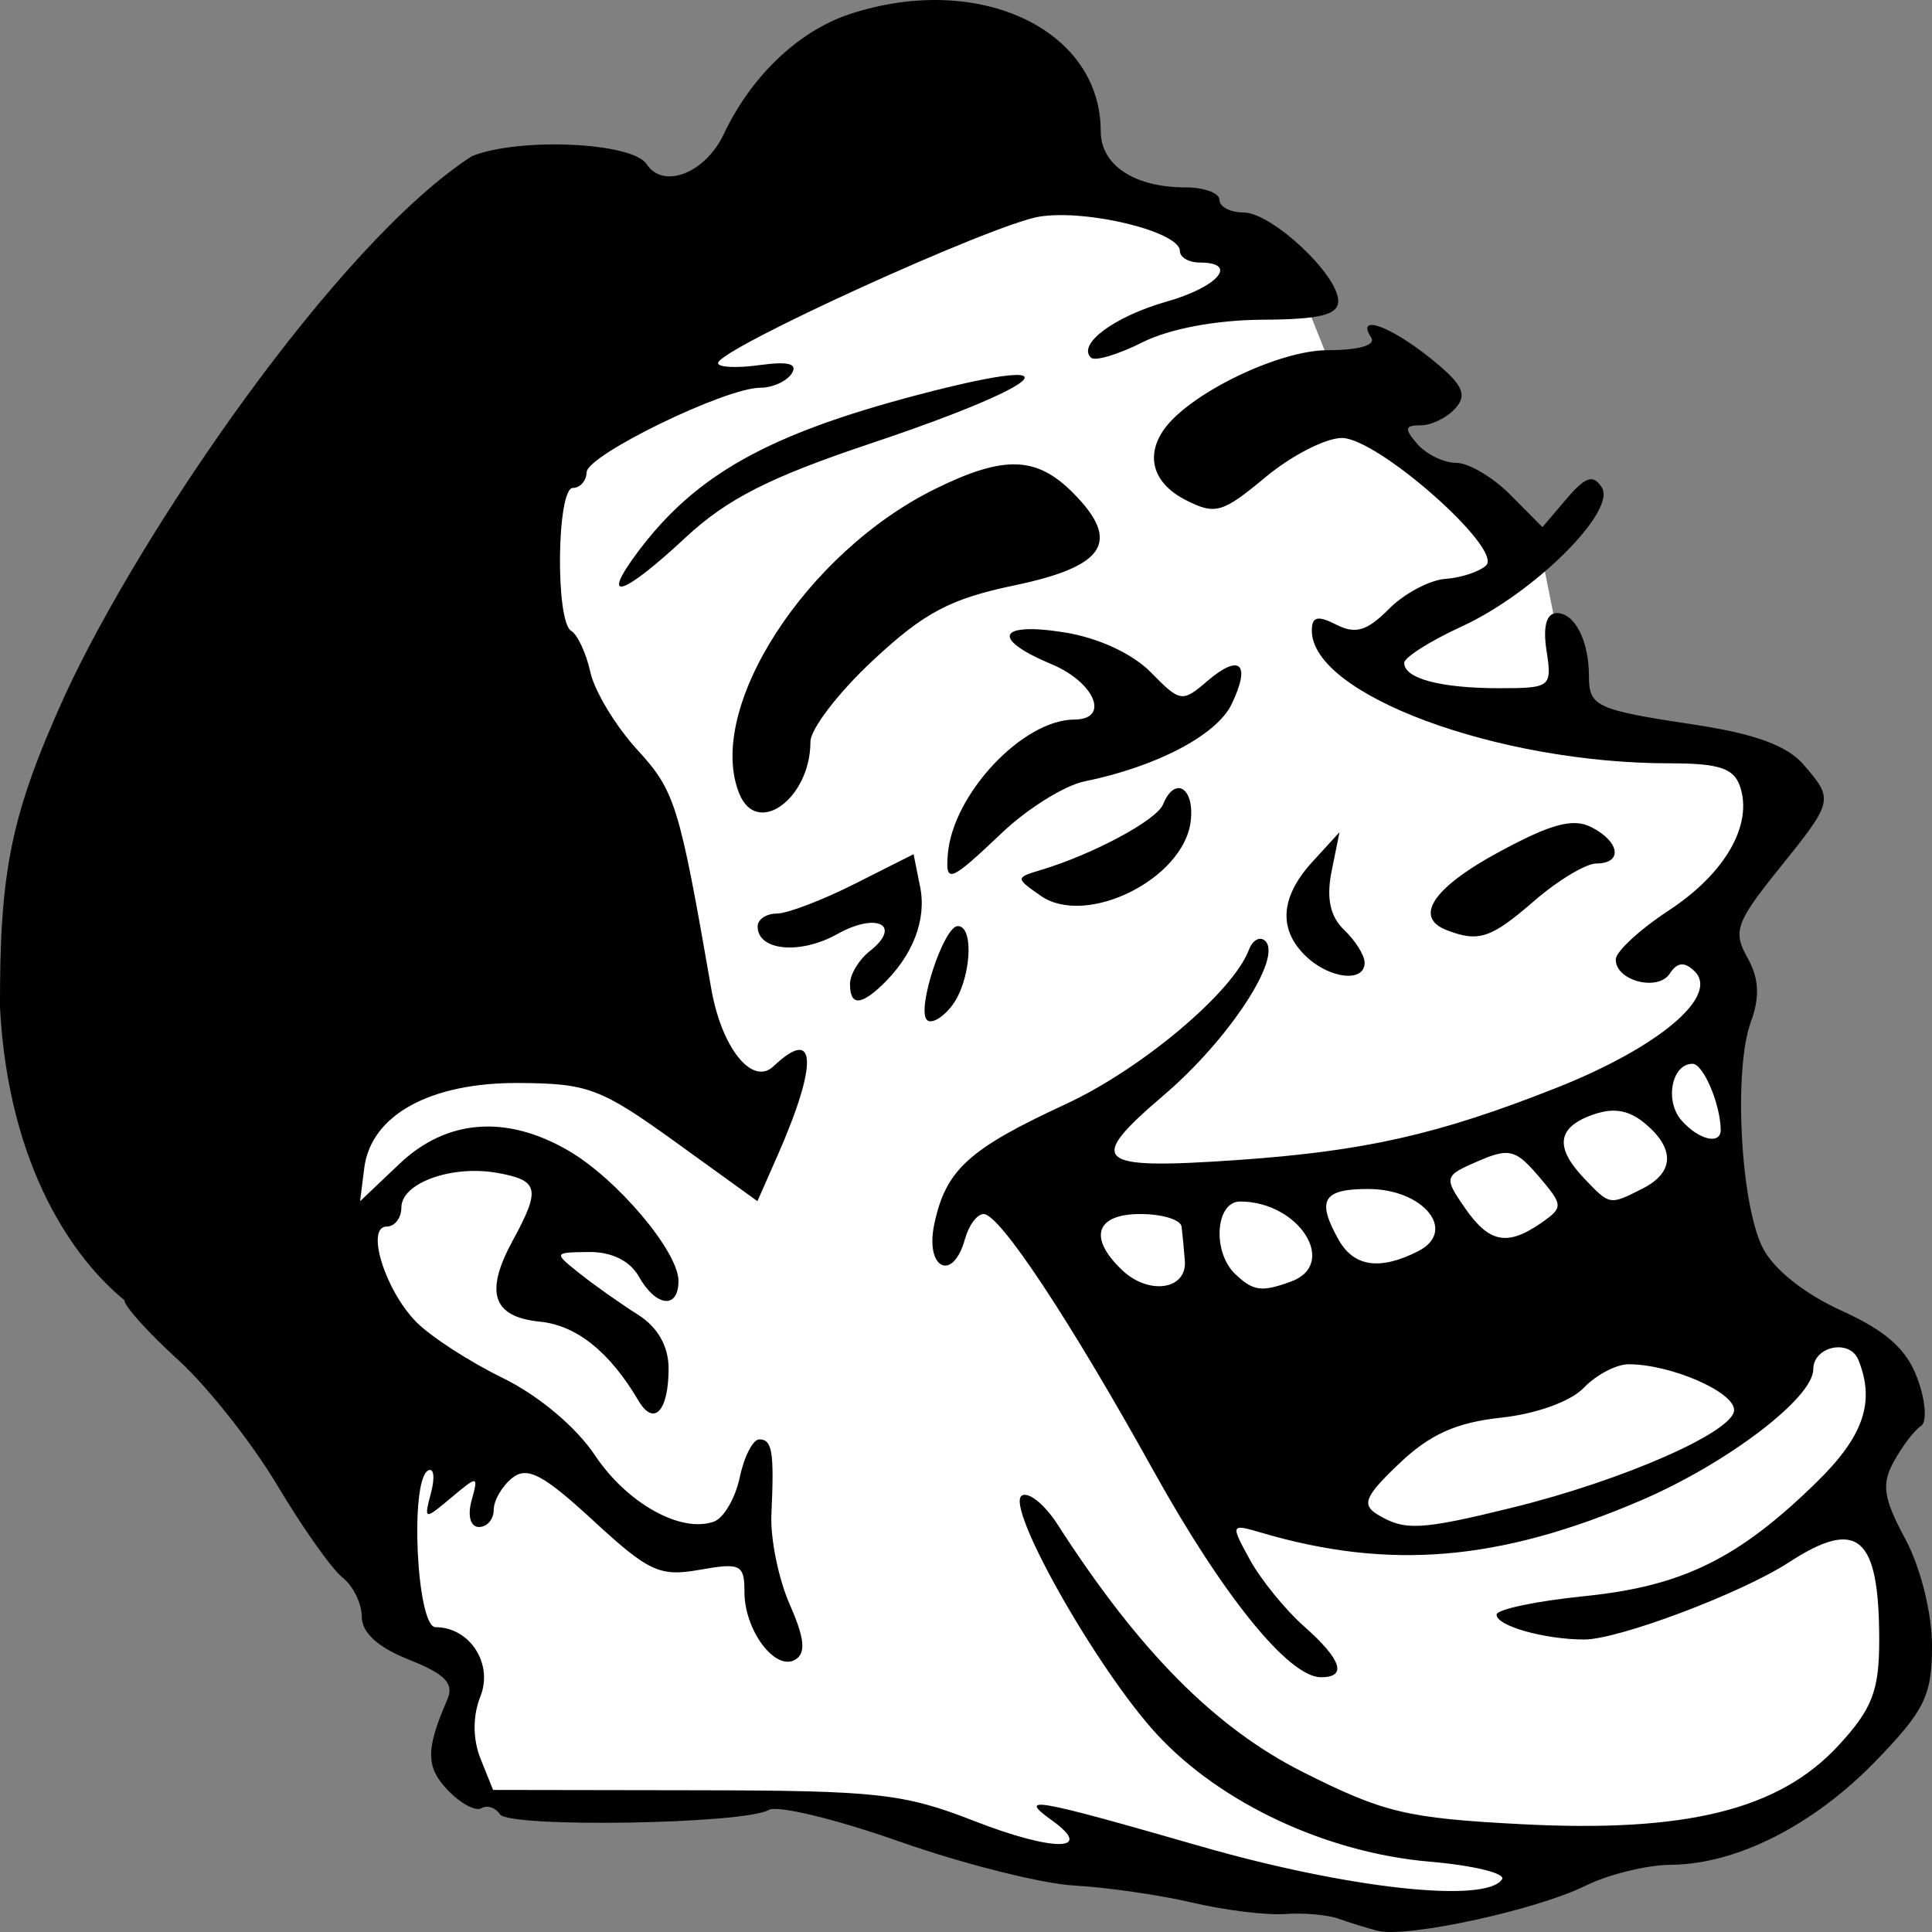 <svg width="84" height="84" viewBox="0 0 84 84" fill="none" xmlns="http://www.w3.org/2000/svg">
<rect x="0" y="0" width="84" height="84" fill="#808080" stroke="none"/>
<g clip-path="url(#clip0_305_131)">
<path d="M44.5 7L50.5 9L56.5 12.5L58.5 17.5L67 24L68.5 31.5L78 33.5L75 40L75.5 50.5L74.5 53L79.5 57.5L82.5 60L81 64.5L83.5 73L77.5 79L68.5 81L65 83H59L50 82L35 78.5H23L20 77.5L20.5 73L19 71.5L11 55.5L14.5 24.5L44.5 7Z" fill="white"/>
<path d="M40.999 0.006C39.713 -0.037 38.332 0.155 36.935 0.617C34.715 1.351 32.654 3.317 31.466 5.835C30.665 7.532 28.835 8.243 28.114 7.136C27.496 6.187 22.602 5.962 20.522 6.787C14.646 10.579 6.064 23.17 2.801 30.275C0.484 35.411 -0.017 37.836 0 43.803C0.373 50.86 3.296 54.808 5.404 56.524C5.404 56.785 6.45 57.948 7.73 59.11C9.009 60.271 10.954 62.73 12.052 64.572C13.149 66.415 14.426 68.22 14.889 68.585C15.352 68.949 15.73 69.72 15.73 70.297C15.73 70.988 16.436 71.627 17.789 72.163C19.365 72.788 19.753 73.196 19.445 73.905C18.506 76.063 18.51 76.829 19.464 77.829C20.019 78.411 20.679 78.766 20.931 78.619C21.182 78.471 21.544 78.589 21.734 78.881C22.123 79.478 32.369 79.312 33.427 78.692C33.795 78.476 36.353 79.095 39.112 80.068C41.871 81.04 45.29 81.901 46.71 81.98C48.13 82.059 50.444 82.394 51.852 82.725C53.261 83.055 55.068 83.277 55.868 83.218C56.669 83.159 57.711 83.249 58.184 83.418C58.657 83.587 59.426 83.825 59.894 83.947H59.895C61.14 84.27 66.782 83.05 68.912 81.998C69.922 81.499 71.6 81.084 72.641 81.078C75.5 81.06 78.846 79.364 81.562 76.557C83.686 74.362 84 73.719 84 71.555C84 70.135 83.502 68.145 82.837 66.908C81.88 65.129 81.794 64.528 82.35 63.527C82.721 62.858 83.247 62.171 83.519 62.002C83.791 61.832 83.724 60.906 83.37 59.943C82.899 58.66 82.017 57.871 80.065 56.986C78.442 56.249 77.102 55.177 76.632 54.236C75.671 52.315 75.368 46.499 76.122 44.439C76.523 43.343 76.481 42.534 75.973 41.634C75.335 40.503 75.48 40.093 77.335 37.788C79.731 34.811 79.739 34.778 78.406 33.235C77.704 32.421 76.296 31.905 73.715 31.515C69.38 30.859 69.084 30.722 69.084 29.39C69.084 27.859 68.47 26.656 67.688 26.656C67.236 26.656 67.078 27.236 67.24 28.289C67.486 29.873 67.424 29.922 65.18 29.922C62.638 29.922 61.052 29.5 61.052 28.824C61.052 28.583 62.178 27.87 63.553 27.238C66.704 25.791 70.307 22.211 69.641 21.188C69.266 20.613 68.937 20.72 68.112 21.687L67.061 22.919L65.677 21.522C64.917 20.753 63.854 20.124 63.316 20.124C62.779 20.124 62.018 19.756 61.626 19.307C61.045 18.643 61.072 18.491 61.772 18.491C62.246 18.491 62.93 18.151 63.293 17.736C63.815 17.139 63.58 16.683 62.171 15.559C60.399 14.143 58.941 13.642 59.618 14.681C59.831 15.008 59.077 15.225 57.724 15.225C55.585 15.225 51.671 17.13 50.591 18.696C49.787 19.862 50.158 21.033 51.559 21.744C52.841 22.395 53.15 22.306 55.021 20.747C56.151 19.805 57.648 19.039 58.347 19.043C59.911 19.051 65.363 23.872 64.613 24.584C64.326 24.856 63.529 25.119 62.843 25.169C62.156 25.218 61.049 25.808 60.383 26.48C59.439 27.434 58.937 27.584 58.104 27.161C57.288 26.747 57.036 26.807 57.036 27.415C57.036 30.197 65.098 33.188 72.593 33.188C74.75 33.188 75.389 33.401 75.658 34.205C76.215 35.871 75.001 37.979 72.564 39.579C71.305 40.405 70.266 41.362 70.252 41.704C70.22 42.634 72.079 43.129 72.6 42.329C72.921 41.836 73.229 41.803 73.666 42.217C74.792 43.286 72.131 45.536 67.647 47.307C62.513 49.335 59.315 50.056 53.74 50.44C47.577 50.864 47.194 50.522 50.597 47.619C53.434 45.2 55.793 41.599 54.999 40.901C54.771 40.701 54.456 40.878 54.301 41.294C53.614 43.13 49.639 46.478 46.324 48.011C42.108 49.962 41.118 50.868 40.62 53.228C40.211 55.173 41.433 55.763 41.954 53.873C42.119 53.274 42.485 52.784 42.767 52.784C43.467 52.784 46.511 57.385 50.15 63.943C53.18 69.401 56.037 72.924 57.435 72.924C58.586 72.924 58.33 72.156 56.694 70.707C55.875 69.981 54.817 68.678 54.342 67.812C53.495 66.266 53.505 66.245 54.827 66.635C60.422 68.282 65.207 67.875 71.365 65.227C75.097 63.623 78.837 60.776 78.837 59.54C78.837 58.532 80.422 58.195 80.798 59.124C81.538 60.953 81.029 62.443 78.98 64.446C75.576 67.774 73.15 68.965 68.898 69.397C66.791 69.611 65.068 69.973 65.068 70.203C65.068 70.69 67.117 71.273 68.864 71.284C70.349 71.293 75.699 69.279 77.778 67.928C80.777 65.978 81.705 66.78 81.705 71.318C81.705 73.516 81.397 74.309 79.924 75.901C77.345 78.688 73.31 79.687 66.14 79.312C61.158 79.051 60.164 78.814 56.654 77.049C52.828 75.124 49.517 71.783 45.983 66.283C45.426 65.416 44.727 64.849 44.43 65.023C43.669 65.469 47.711 72.61 50.315 75.42C53.09 78.413 57.685 80.556 62.152 80.941C64.055 81.104 65.475 81.45 65.306 81.708C64.613 82.773 58.603 82.115 52.2 80.273C44.894 78.172 44.218 78.055 45.74 79.15C47.626 80.507 45.809 80.519 42.358 79.174C39.278 77.972 38.152 77.849 30.201 77.837L21.438 77.823L20.892 76.463C20.552 75.612 20.549 74.6 20.886 73.76C21.455 72.339 20.426 70.747 18.937 70.747C18.118 70.747 17.809 64.407 18.605 63.94C18.859 63.791 18.92 64.222 18.742 64.895C18.425 66.098 18.441 66.102 19.616 65.118C20.788 64.137 20.807 64.14 20.5 65.254C20.32 65.907 20.459 66.392 20.826 66.392C21.179 66.392 21.467 66.055 21.467 65.643C21.467 65.231 21.832 64.606 22.277 64.255C22.928 63.743 23.618 64.108 25.786 66.106C28.212 68.344 28.68 68.561 30.426 68.251C32.197 67.936 32.368 68.02 32.368 69.223C32.368 70.885 33.706 72.669 34.571 72.162C35.05 71.881 34.987 71.236 34.339 69.766C33.85 68.659 33.49 66.896 33.539 65.848C33.665 63.116 33.578 62.582 33.013 62.582C32.737 62.582 32.355 63.324 32.164 64.229C31.973 65.134 31.47 66.001 31.044 66.155C29.615 66.676 27.258 65.363 25.865 63.27C25.05 62.045 23.406 60.667 21.857 59.911C20.413 59.207 18.721 58.11 18.097 57.476C16.737 56.093 15.882 53.328 16.815 53.328C17.165 53.328 17.451 52.956 17.451 52.499C17.451 51.429 19.657 50.638 21.64 50.998C23.433 51.323 23.515 51.694 22.293 53.937C21.061 56.197 21.417 57.258 23.475 57.464C25.068 57.623 26.508 58.777 27.758 60.896C28.431 62.038 29.069 61.358 29.069 59.497C29.069 58.533 28.594 57.699 27.738 57.16C27.006 56.699 25.876 55.902 25.228 55.388C24.057 54.459 24.059 54.453 25.607 54.435C26.59 54.424 27.39 54.818 27.778 55.506C28.523 56.826 29.499 56.933 29.499 55.694C29.499 54.413 26.82 51.246 24.7 50.019C21.998 48.456 19.415 48.66 17.37 50.6L15.655 52.228L15.836 50.791C16.126 48.483 18.693 47.066 22.547 47.087C25.567 47.102 26.124 47.312 29.384 49.664L32.932 52.225L33.814 50.223C35.577 46.22 35.499 44.587 33.632 46.359C32.711 47.233 31.373 45.566 30.924 42.986C29.529 34.963 29.354 34.397 27.705 32.595C26.771 31.574 25.855 30.06 25.67 29.231C25.486 28.401 25.11 27.591 24.836 27.43C24.138 27.021 24.207 21.213 24.91 21.213C25.225 21.213 25.493 20.906 25.506 20.532C25.53 19.78 31.537 16.858 33.059 16.858C33.588 16.858 34.202 16.581 34.423 16.241C34.701 15.813 34.272 15.701 33.023 15.874C32.032 16.012 31.22 15.973 31.22 15.787C31.22 15.182 43.205 9.723 45.21 9.415C47.293 9.094 51.3 10.079 51.3 10.913C51.3 11.189 51.687 11.415 52.161 11.415C53.869 11.415 52.971 12.475 50.72 13.114C48.45 13.76 46.821 14.968 47.435 15.551C47.609 15.716 48.614 15.415 49.669 14.885C50.843 14.294 52.866 13.913 54.886 13.901C57.388 13.887 58.184 13.691 58.184 13.087C58.184 11.942 55.288 9.237 54.061 9.237C53.489 9.237 53.021 8.992 53.021 8.693C53.021 8.393 52.358 8.148 51.549 8.148C49.319 8.148 47.858 7.182 47.858 5.706C47.858 2.367 44.857 0.133 40.999 0.006ZM44.158 16.303C43.528 16.315 42.134 16.583 39.914 17.166C33.403 18.877 30.249 20.642 27.75 23.973C26.053 26.234 27.039 25.949 29.797 23.38C31.608 21.694 33.448 20.757 37.829 19.29C43.225 17.484 45.543 16.276 44.158 16.303ZM44.189 20.191C43.264 20.162 42.166 20.517 40.678 21.248C35.027 24.024 30.652 30.82 32.142 34.505C32.914 36.413 35.236 34.721 35.236 32.251C35.236 31.696 36.462 30.101 37.961 28.705C40.192 26.627 41.31 26.035 44.123 25.447C48.068 24.622 48.75 23.545 46.662 21.437C45.867 20.634 45.114 20.22 44.189 20.191ZM44.595 27.36C43.407 27.424 43.728 28.046 45.706 28.872C47.604 29.664 48.276 31.279 46.71 31.285C44.466 31.293 41.428 34.524 41.21 37.134C41.1 38.44 41.295 38.364 43.585 36.19C44.685 35.147 46.29 34.149 47.152 33.974C50.287 33.334 52.904 31.96 53.55 30.614C54.399 28.846 53.912 28.393 52.481 29.621C51.403 30.547 51.31 30.532 50.039 29.234C49.244 28.421 47.749 27.73 46.28 27.495C45.554 27.379 44.991 27.338 44.595 27.36ZM51.221 34.266C51.003 34.279 50.759 34.499 50.567 34.974C50.291 35.658 47.54 37.137 45.276 37.819C44.142 38.161 44.141 38.173 45.246 38.945C47.219 40.323 51.453 38.23 51.768 35.72C51.884 34.802 51.586 34.245 51.221 34.266ZM68.544 35.789C67.831 35.75 66.864 36.126 65.172 37.043C62.291 38.604 61.444 39.884 62.917 40.448C64.296 40.976 64.826 40.797 66.697 39.176C67.733 38.278 68.953 37.543 69.406 37.543C70.565 37.543 70.434 36.596 69.188 35.963C68.99 35.862 68.781 35.803 68.544 35.789ZM58.239 36.183L57.064 37.467C55.658 39.005 55.564 40.423 56.791 41.587C57.821 42.565 59.332 42.726 59.332 41.859C59.332 41.538 58.931 40.896 58.441 40.431C57.832 39.853 57.66 39.049 57.895 37.884L58.239 36.183ZM39.721 37.139L37.161 38.429C35.754 39.139 34.228 39.721 33.772 39.721C33.315 39.721 32.941 39.974 32.941 40.282C32.941 41.342 34.791 41.516 36.408 40.61C38.135 39.642 39.241 40.232 37.811 41.358C37.341 41.728 36.957 42.368 36.957 42.781C36.957 43.715 37.399 43.734 38.342 42.839C39.684 41.566 40.295 39.994 40.006 38.56L39.721 37.139ZM41.643 40.265C41.032 40.265 39.838 43.906 40.304 44.348C40.497 44.531 40.985 44.252 41.388 43.729C42.206 42.667 42.383 40.265 41.643 40.265ZM73.589 46.252C74.052 46.252 74.792 47.98 74.814 49.11C74.827 49.794 73.856 49.566 73.106 48.709C72.367 47.863 72.683 46.252 73.589 46.252ZM70.167 48.29C70.65 48.294 71.081 48.476 71.523 48.846C72.834 49.944 72.796 50.976 71.418 51.676C69.98 52.406 69.998 52.41 68.886 51.245C67.59 49.885 67.696 49.027 69.228 48.473C69.57 48.35 69.878 48.288 70.167 48.29ZM65.425 50.129C65.928 50.111 66.276 50.414 66.902 51.148C67.972 52.401 67.977 52.499 67.012 53.169C65.53 54.197 64.743 54.041 63.684 52.508C62.771 51.185 62.788 51.122 64.259 50.487C64.766 50.267 65.124 50.14 65.425 50.129ZM59.481 51.695C61.903 51.695 63.377 53.528 61.658 54.401C60 55.243 58.866 55.081 58.205 53.909C57.23 52.181 57.511 51.695 59.481 51.695ZM53.92 52.24C56.48 52.24 58.209 54.963 56.129 55.721C54.849 56.187 54.49 56.139 53.709 55.397C52.696 54.436 52.843 52.24 53.92 52.24ZM49.579 52.784C50.526 52.784 51.332 53.029 51.372 53.328C51.411 53.628 51.476 54.298 51.515 54.818C51.611 56.078 49.95 56.325 48.788 55.222C47.303 53.813 47.637 52.784 49.579 52.784ZM70.809 59.316C72.64 59.316 75.396 60.511 75.396 61.305C75.396 62.243 70.577 64.364 65.749 65.55C61.776 66.527 61.076 66.564 59.906 65.857C59.185 65.421 59.337 65.059 60.84 63.628C62.167 62.365 63.318 61.846 65.262 61.638C66.796 61.474 68.295 60.932 68.863 60.337C69.398 59.776 70.274 59.316 70.809 59.316Z" fill="black"/>
</g>
<defs>
<clipPath id="clip0_305_131">
<rect width="84" height="84" fill="white"/>
</clipPath>
</defs>
</svg>
